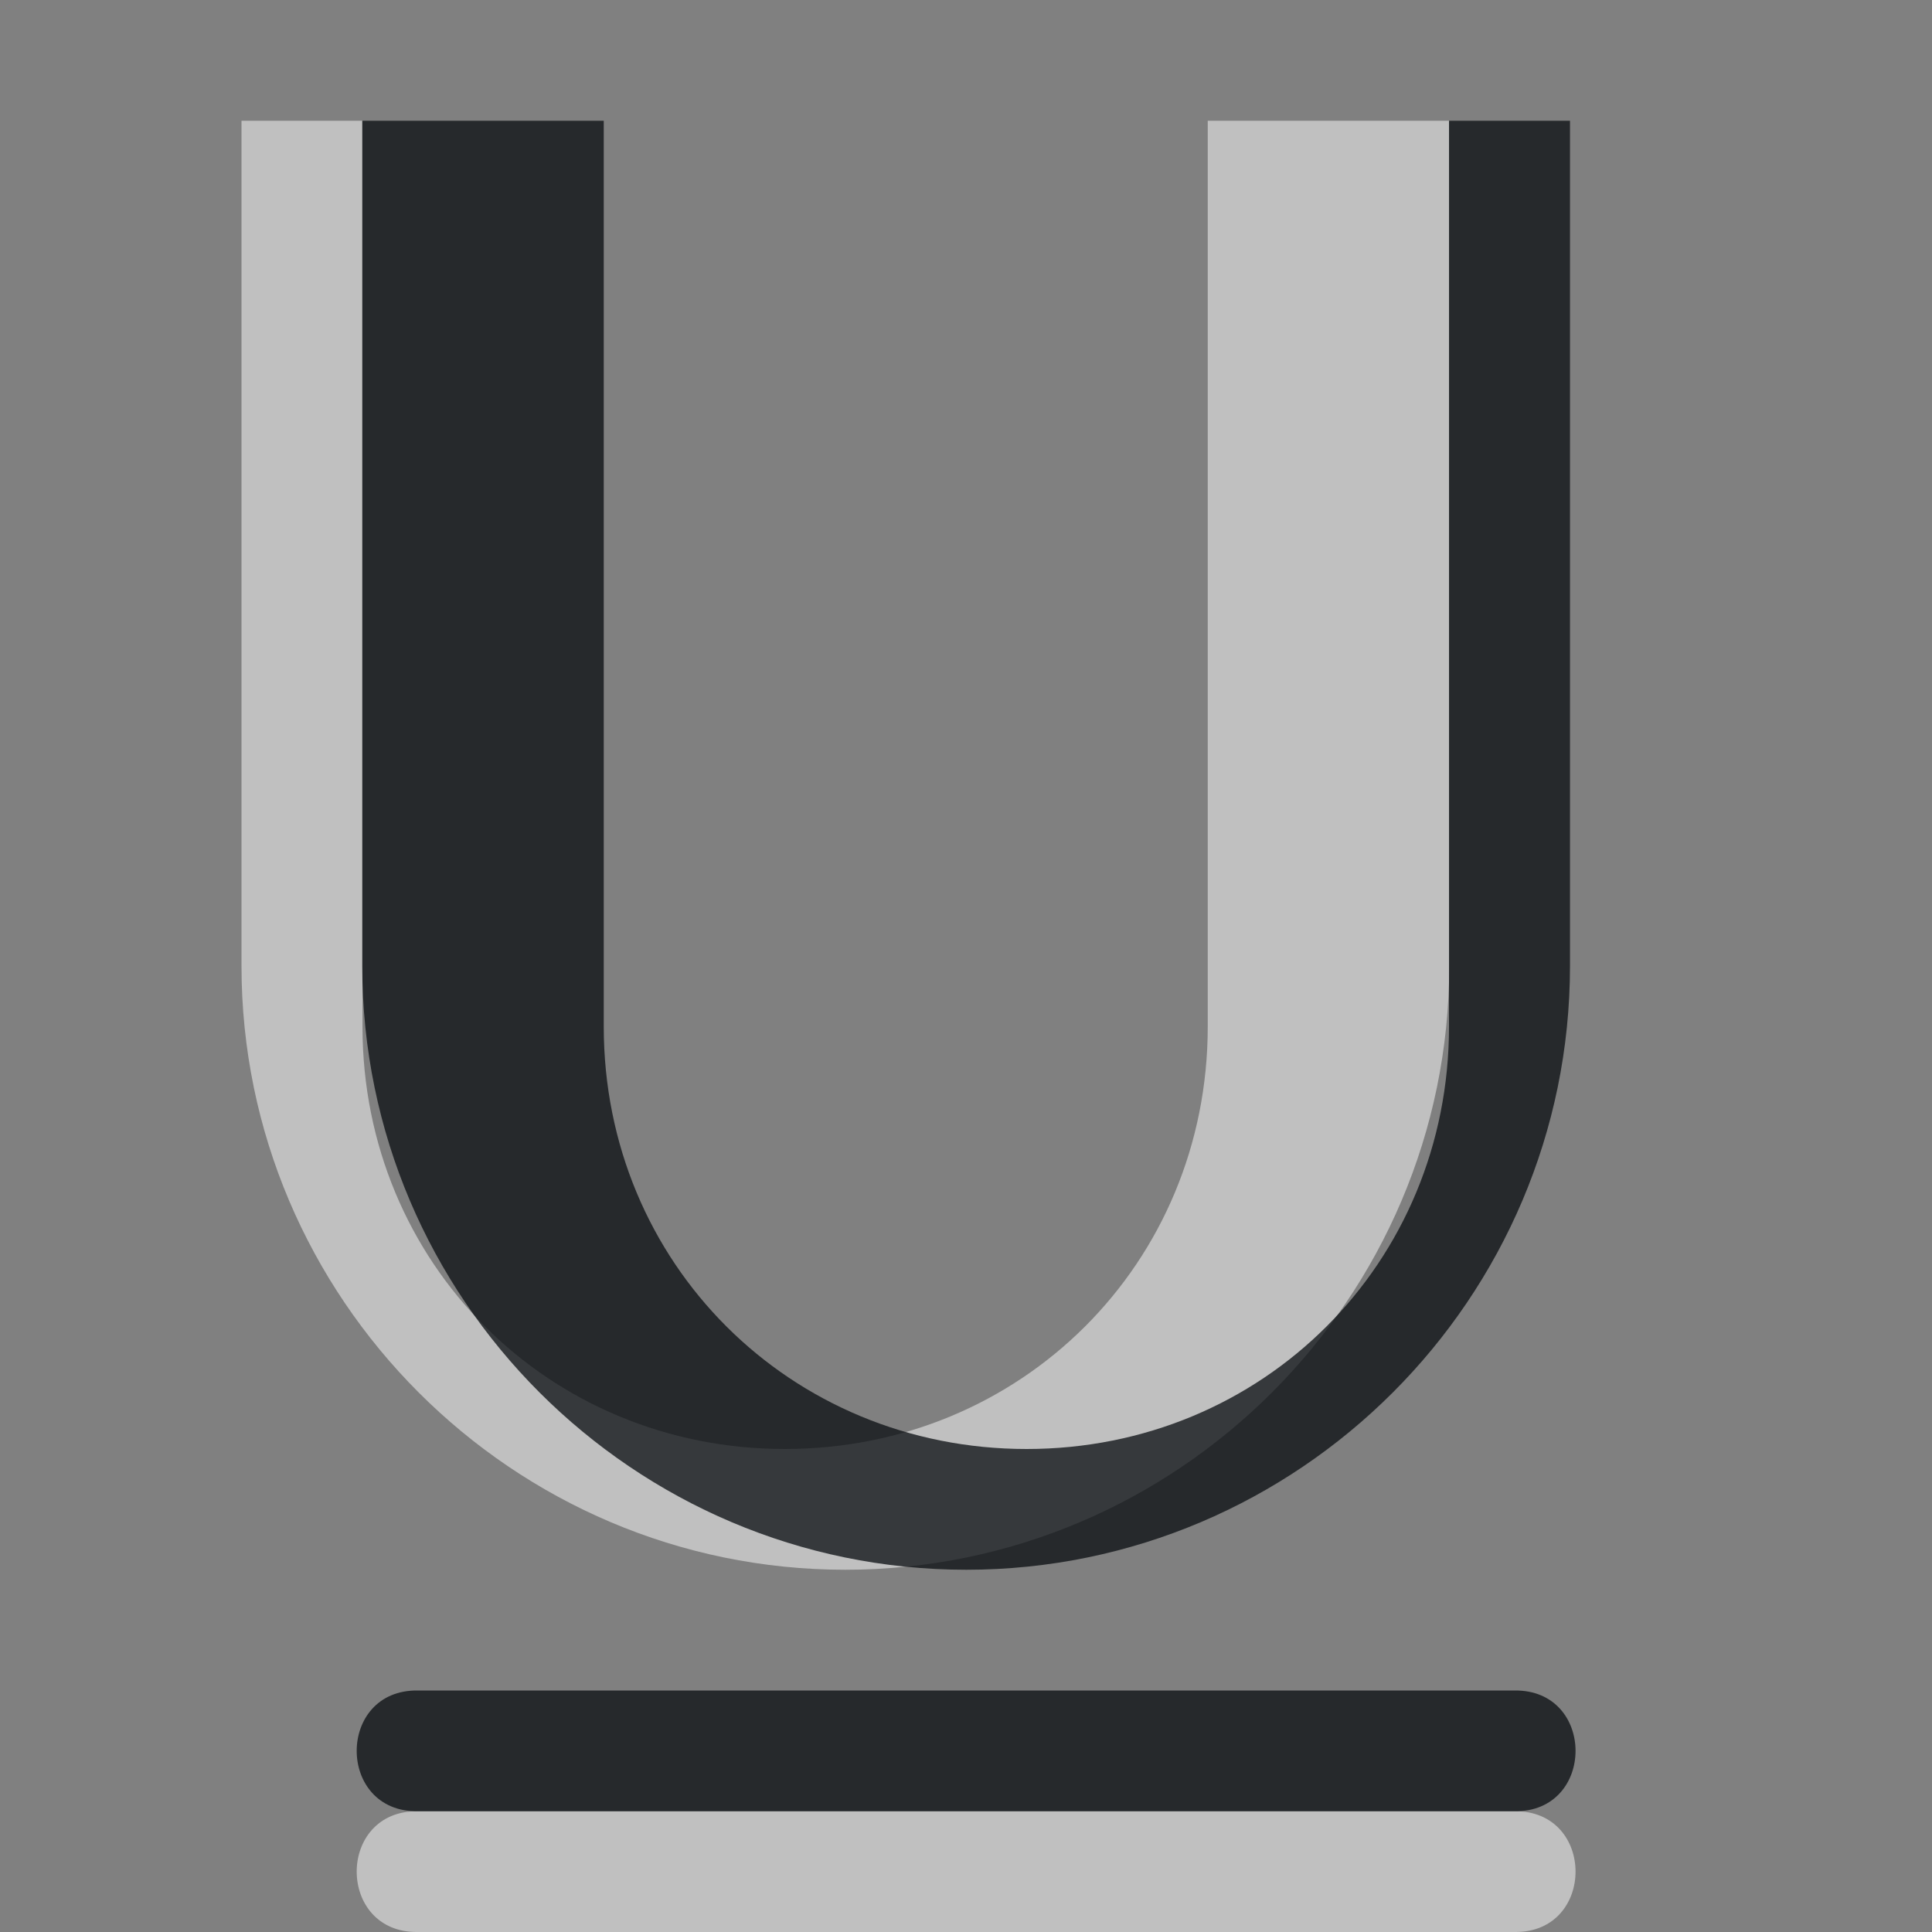 <?xml version="1.0" encoding="UTF-8"?>
<svg id="a" width="16" height="16" version="1.1" xmlns="http://www.w3.org/2000/svg" xmlns:cc="http://creativecommons.org/ns#" xmlns:dc="http://purl.org/dc/elements/1.1/" xmlns:rdf="http://www.w3.org/1999/02/22-rdf-syntax-ns#">
	<rect width="100%" height="100%" fill="#808080" stroke="none"/>
	<defs id="b">
		<style id="current-color-scheme" type="text/css">.ColorScheme-Text {color:#090d11;}.ColorScheme-Background{color:#ffffff;}</style>
	</defs>
	<path id="c"  d="m2 1v7c0 2.753 2.247 5 5 5s5.002-2.247 5.002-5v-7h-2v7.502c0 1.959-1.543 3.498-3.502 3.498-1.958 0-3.498-1.539-3.498-3.498v-7.502zm1.461 14c-0.676-0.01-0.676 1.01 0 1h9.08c0.676 0.01 0.676-1.01 0-1z" style="fill-opacity:.5;fill:currentColor" class="ColorScheme-Background"/>
	<path id="d" d="m3 1v7c0 2.753 2.249 5 5.002 5s5-2.247 5-5v-7h-1.002v7.502c0 1.959-1.54 3.498-3.498 3.498-1.959 0-3.502-1.539-3.502-3.498v-7.502zm0.461 13c-0.676-0.01-0.676 1.01 0 1h9.08c0.676 0.01 0.676-1.01 0-1z" style="fill-opacity:.75;fill:currentColor" class="ColorScheme-Text" />
</svg>
